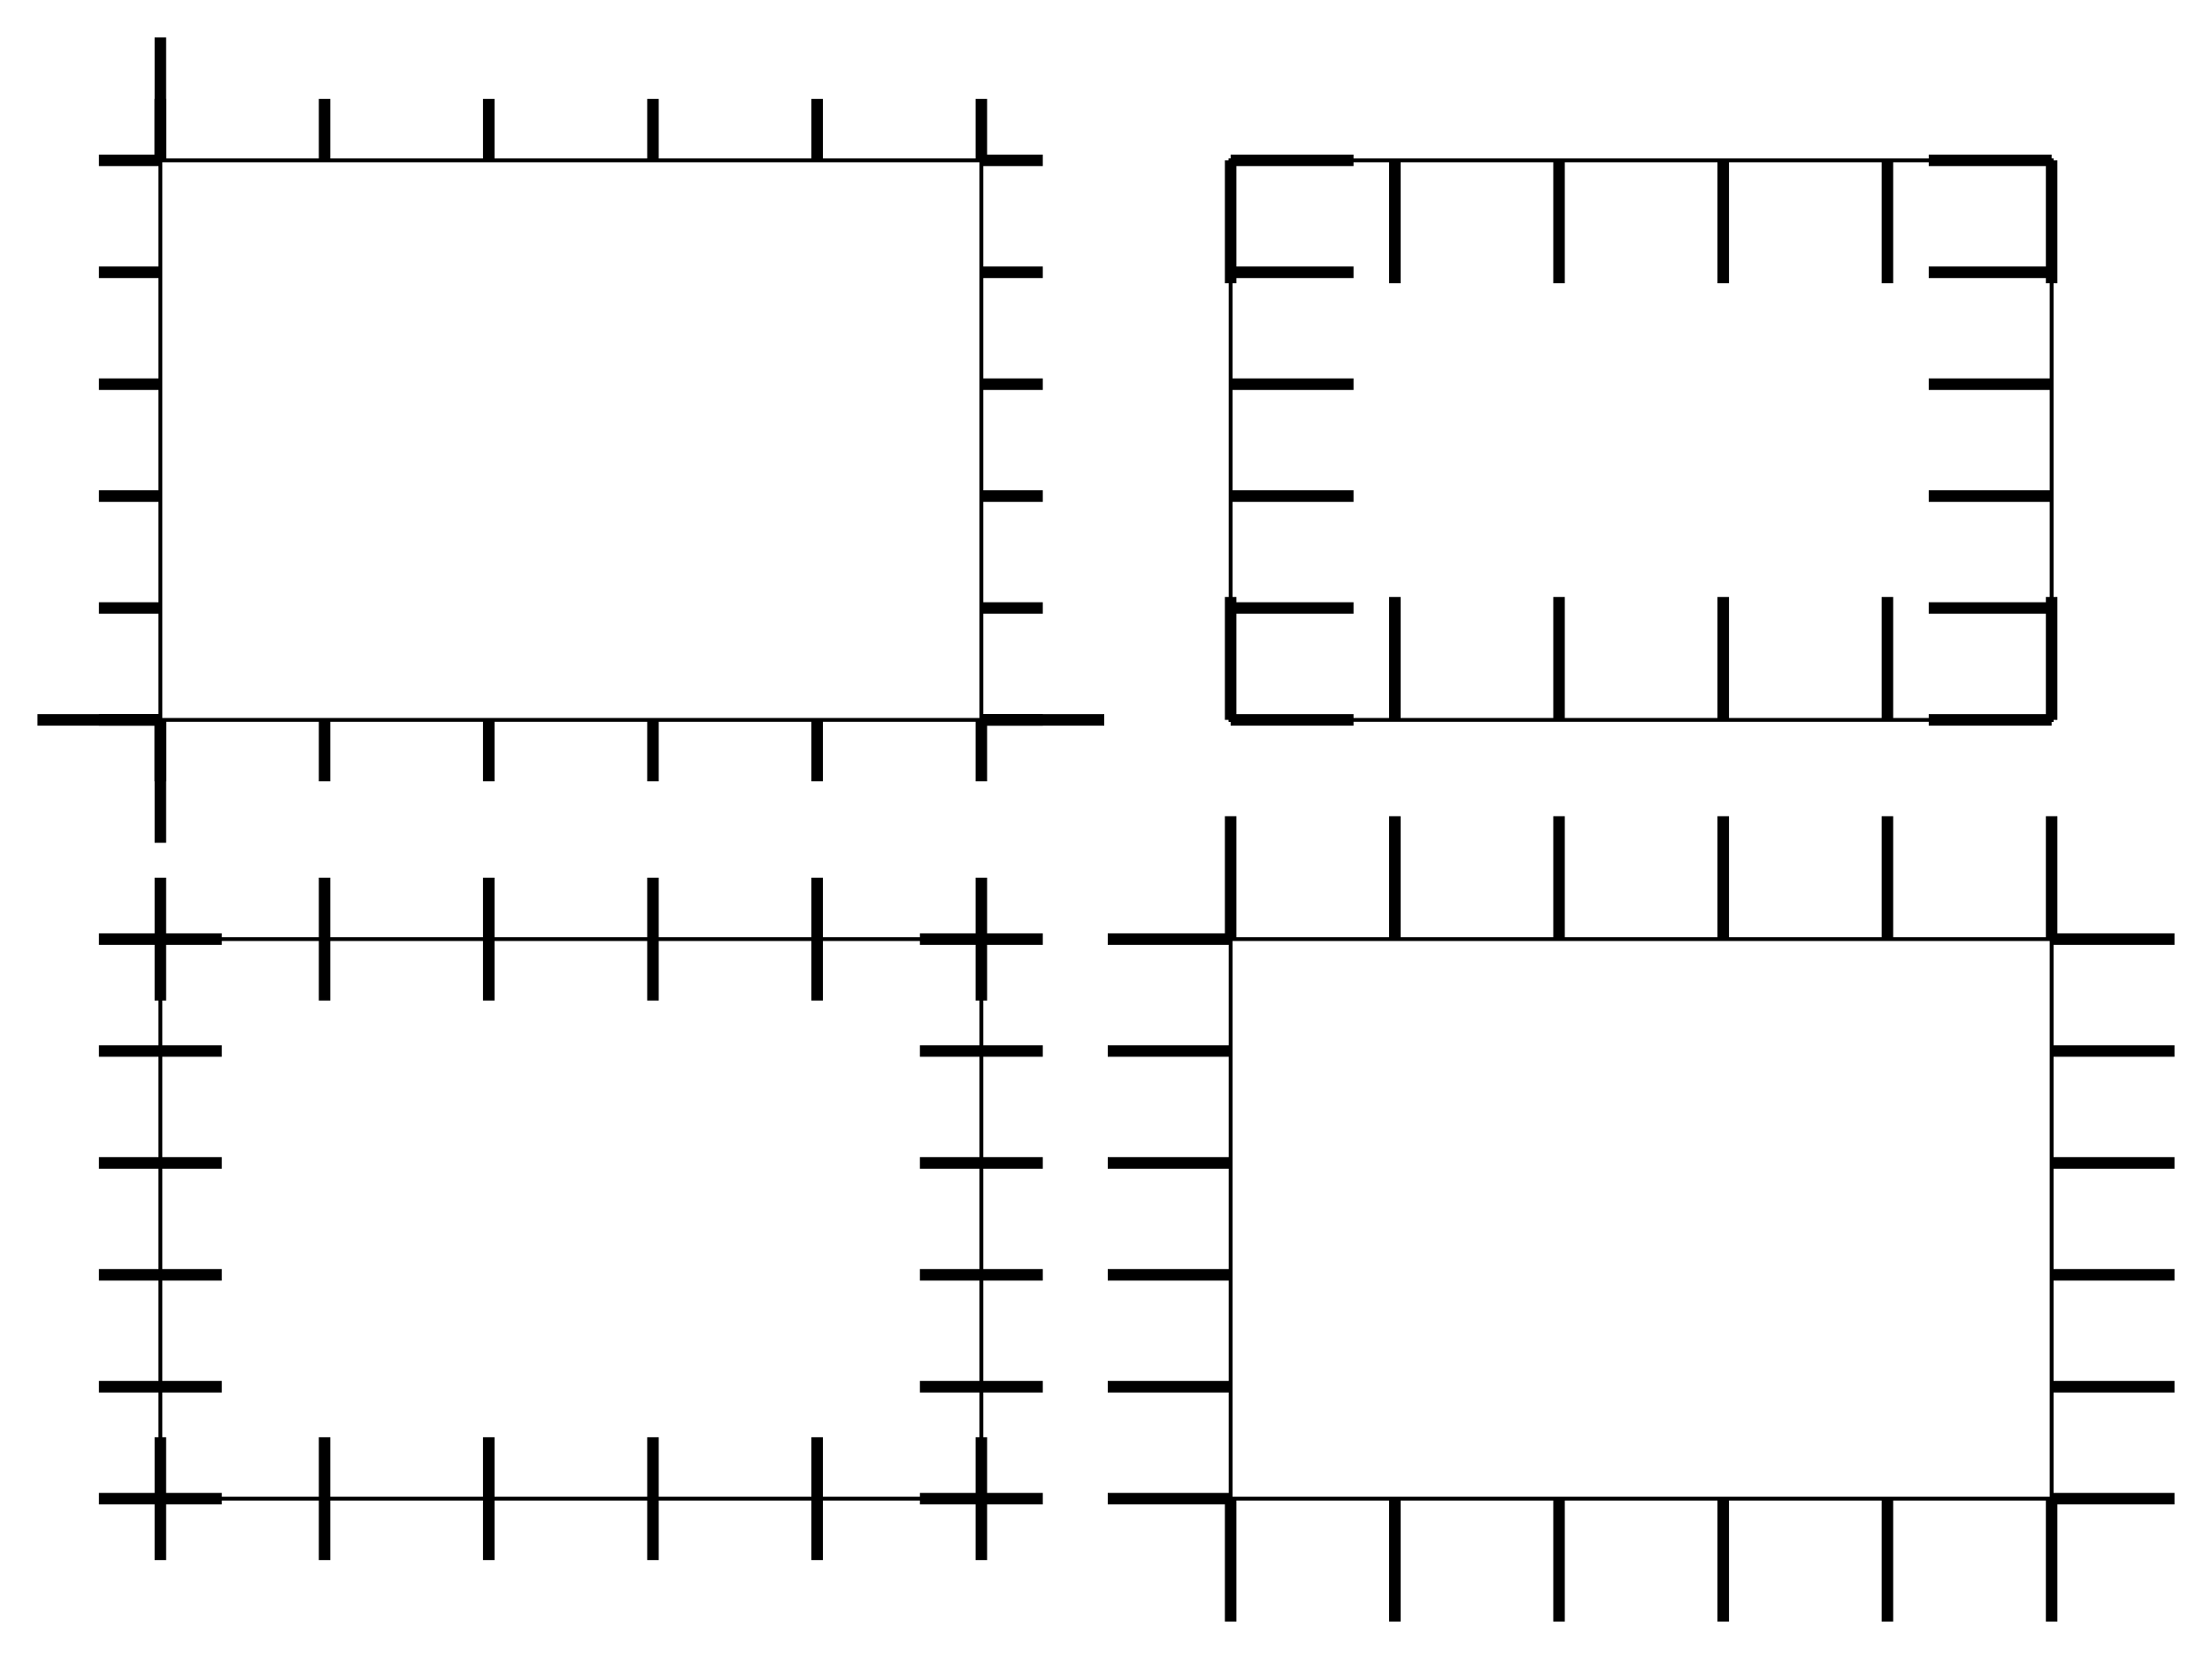 <?xml version="1.0" encoding="utf-8" standalone="no"?>
<!DOCTYPE svg PUBLIC "-//W3C//DTD SVG 1.1//EN"
  "http://www.w3.org/Graphics/SVG/1.1/DTD/svg11.dtd">
<!-- Created with matplotlib (http://matplotlib.org/) -->
<svg height="432pt" version="1.1" viewBox="0 0 576 432" width="576pt" xmlns="http://www.w3.org/2000/svg" xmlns:xlink="http://www.w3.org/1999/xlink">
 <defs>
  <style type="text/css">
*{stroke-linecap:butt;stroke-linejoin:round;}
  </style>
 </defs>
 <g id="figure_1">
  <g id="patch_1">
   <path d="M 0 432 
L 576 432 
L 576 0 
L 0 0 
z
" style="fill:#ffffff;"/>
  </g>
  <g id="axes_1">
   <g id="patch_2">
    <path d="M 41.76 187.46 
L 255.543 187.46 
L 255.543 41.76 
L 41.76 41.76 
z
" style="fill:#ffffff;"/>
   </g>
   <g id="patch_3">
    <path d="M 41.76 187.46 
L 41.76 41.76 
" style="fill:none;stroke:#000000;stroke-linecap:square;stroke-linejoin:miter;"/>
   </g>
   <g id="patch_4">
    <path d="M 255.543 187.46 
L 255.543 41.76 
" style="fill:none;stroke:#000000;stroke-linecap:square;stroke-linejoin:miter;"/>
   </g>
   <g id="patch_5">
    <path d="M 41.76 187.46 
L 255.543 187.46 
" style="fill:none;stroke:#000000;stroke-linecap:square;stroke-linejoin:miter;"/>
   </g>
   <g id="patch_6">
    <path d="M 41.76 41.76 
L 255.543 41.76 
" style="fill:none;stroke:#000000;stroke-linecap:square;stroke-linejoin:miter;"/>
   </g>
   <g id="matplotlib.axis_1">
    <g id="xtick_1">
     <g id="line2d_1">
      <defs>
       <path d="M 0 0 
L 0 16 
" id="mf0405cbb2a" style="stroke:#000000;stroke-width:3;"/>
      </defs>
      <g>
       <use style="stroke:#000000;stroke-width:3;" x="41.76" xlink:href="#mf0405cbb2a" y="187.46"/>
      </g>
     </g>
     <g id="line2d_2">
      <defs>
       <path d="M 0 0 
L 0 -16 
" id="m84c40cdad9" style="stroke:#000000;stroke-width:3;"/>
      </defs>
      <g>
       <use style="stroke:#000000;stroke-width:3;" x="41.76" xlink:href="#m84c40cdad9" y="41.76"/>
      </g>
     </g>
    </g>
    <g id="xtick_2">
     <g id="line2d_3">
      <g>
       <use style="stroke:#000000;stroke-width:3;" x="84.517" xlink:href="#mf0405cbb2a" y="187.46"/>
      </g>
     </g>
     <g id="line2d_4">
      <g>
       <use style="stroke:#000000;stroke-width:3;" x="84.517" xlink:href="#m84c40cdad9" y="41.76"/>
      </g>
     </g>
    </g>
    <g id="xtick_3">
     <g id="line2d_5">
      <g>
       <use style="stroke:#000000;stroke-width:3;" x="127.273" xlink:href="#mf0405cbb2a" y="187.46"/>
      </g>
     </g>
     <g id="line2d_6">
      <g>
       <use style="stroke:#000000;stroke-width:3;" x="127.273" xlink:href="#m84c40cdad9" y="41.76"/>
      </g>
     </g>
    </g>
    <g id="xtick_4">
     <g id="line2d_7">
      <g>
       <use style="stroke:#000000;stroke-width:3;" x="170.03" xlink:href="#mf0405cbb2a" y="187.46"/>
      </g>
     </g>
     <g id="line2d_8">
      <g>
       <use style="stroke:#000000;stroke-width:3;" x="170.03" xlink:href="#m84c40cdad9" y="41.76"/>
      </g>
     </g>
    </g>
    <g id="xtick_5">
     <g id="line2d_9">
      <g>
       <use style="stroke:#000000;stroke-width:3;" x="212.787" xlink:href="#mf0405cbb2a" y="187.46"/>
      </g>
     </g>
     <g id="line2d_10">
      <g>
       <use style="stroke:#000000;stroke-width:3;" x="212.787" xlink:href="#m84c40cdad9" y="41.76"/>
      </g>
     </g>
    </g>
    <g id="xtick_6">
     <g id="line2d_11">
      <g>
       <use style="stroke:#000000;stroke-width:3;" x="255.543" xlink:href="#mf0405cbb2a" y="187.46"/>
      </g>
     </g>
     <g id="line2d_12">
      <g>
       <use style="stroke:#000000;stroke-width:3;" x="255.543" xlink:href="#m84c40cdad9" y="41.76"/>
      </g>
     </g>
    </g>
    <g id="xtick_7">
     <g id="line2d_13">
      <defs>
       <path d="M 0 0 
L 0 32 
" id="mb20cbead34" style="stroke:#000000;stroke-width:3;"/>
      </defs>
      <g>
       <use style="stroke:#000000;stroke-width:3;" x="41.76" xlink:href="#mb20cbead34" y="187.46"/>
      </g>
     </g>
     <g id="line2d_14">
      <defs>
       <path d="M 0 0 
L 0 -32 
" id="m5b093b5ede" style="stroke:#000000;stroke-width:3;"/>
      </defs>
      <g>
       <use style="stroke:#000000;stroke-width:3;" x="41.76" xlink:href="#m5b093b5ede" y="41.76"/>
      </g>
     </g>
    </g>
   </g>
   <g id="matplotlib.axis_2">
    <g id="ytick_1">
     <g id="line2d_15">
      <defs>
       <path d="M 0 0 
L -16 0 
" id="m85d502ea8a" style="stroke:#000000;stroke-width:3;"/>
      </defs>
      <g>
       <use style="stroke:#000000;stroke-width:3;" x="41.76" xlink:href="#m85d502ea8a" y="187.46"/>
      </g>
     </g>
     <g id="line2d_16">
      <defs>
       <path d="M 0 0 
L 16 0 
" id="med62187d98" style="stroke:#000000;stroke-width:3;"/>
      </defs>
      <g>
       <use style="stroke:#000000;stroke-width:3;" x="255.543" xlink:href="#med62187d98" y="187.46"/>
      </g>
     </g>
    </g>
    <g id="ytick_2">
     <g id="line2d_17">
      <g>
       <use style="stroke:#000000;stroke-width:3;" x="41.76" xlink:href="#m85d502ea8a" y="158.32"/>
      </g>
     </g>
     <g id="line2d_18">
      <g>
       <use style="stroke:#000000;stroke-width:3;" x="255.543" xlink:href="#med62187d98" y="158.32"/>
      </g>
     </g>
    </g>
    <g id="ytick_3">
     <g id="line2d_19">
      <g>
       <use style="stroke:#000000;stroke-width:3;" x="41.76" xlink:href="#m85d502ea8a" y="129.18"/>
      </g>
     </g>
     <g id="line2d_20">
      <g>
       <use style="stroke:#000000;stroke-width:3;" x="255.543" xlink:href="#med62187d98" y="129.18"/>
      </g>
     </g>
    </g>
    <g id="ytick_4">
     <g id="line2d_21">
      <g>
       <use style="stroke:#000000;stroke-width:3;" x="41.76" xlink:href="#m85d502ea8a" y="100.04"/>
      </g>
     </g>
     <g id="line2d_22">
      <g>
       <use style="stroke:#000000;stroke-width:3;" x="255.543" xlink:href="#med62187d98" y="100.04"/>
      </g>
     </g>
    </g>
    <g id="ytick_5">
     <g id="line2d_23">
      <g>
       <use style="stroke:#000000;stroke-width:3;" x="41.76" xlink:href="#m85d502ea8a" y="70.9"/>
      </g>
     </g>
     <g id="line2d_24">
      <g>
       <use style="stroke:#000000;stroke-width:3;" x="255.543" xlink:href="#med62187d98" y="70.9"/>
      </g>
     </g>
    </g>
    <g id="ytick_6">
     <g id="line2d_25">
      <g>
       <use style="stroke:#000000;stroke-width:3;" x="41.76" xlink:href="#m85d502ea8a" y="41.76"/>
      </g>
     </g>
     <g id="line2d_26">
      <g>
       <use style="stroke:#000000;stroke-width:3;" x="255.543" xlink:href="#med62187d98" y="41.76"/>
      </g>
     </g>
    </g>
    <g id="ytick_7">
     <g id="line2d_27">
      <defs>
       <path d="M 0 0 
L -32 0 
" id="m5c9e3ce6ee" style="stroke:#000000;stroke-width:3;"/>
      </defs>
      <g>
       <use style="stroke:#000000;stroke-width:3;" x="41.76" xlink:href="#m5c9e3ce6ee" y="187.46"/>
      </g>
     </g>
     <g id="line2d_28">
      <defs>
       <path d="M 0 0 
L 32 0 
" id="mbba5e77002" style="stroke:#000000;stroke-width:3;"/>
      </defs>
      <g>
       <use style="stroke:#000000;stroke-width:3;" x="255.543" xlink:href="#mbba5e77002" y="187.46"/>
      </g>
     </g>
    </g>
   </g>
  </g>
  <g id="axes_2">
   <g id="patch_7">
    <path d="M 320.457 187.46 
L 534.24 187.46 
L 534.24 41.76 
L 320.457 41.76 
z
" style="fill:#ffffff;"/>
   </g>
   <g id="patch_8">
    <path d="M 320.457 187.46 
L 320.457 41.76 
" style="fill:none;stroke:#000000;stroke-linecap:square;stroke-linejoin:miter;"/>
   </g>
   <g id="patch_9">
    <path d="M 534.24 187.46 
L 534.24 41.76 
" style="fill:none;stroke:#000000;stroke-linecap:square;stroke-linejoin:miter;"/>
   </g>
   <g id="patch_10">
    <path d="M 320.457 187.46 
L 534.24 187.46 
" style="fill:none;stroke:#000000;stroke-linecap:square;stroke-linejoin:miter;"/>
   </g>
   <g id="patch_11">
    <path d="M 320.457 41.76 
L 534.24 41.76 
" style="fill:none;stroke:#000000;stroke-linecap:square;stroke-linejoin:miter;"/>
   </g>
   <g id="matplotlib.axis_3">
    <g id="xtick_8">
     <g id="line2d_29">
      <g>
       <use style="stroke:#000000;stroke-width:3;" x="320.457" xlink:href="#m5b093b5ede" y="187.46"/>
      </g>
     </g>
     <g id="line2d_30">
      <g>
       <use style="stroke:#000000;stroke-width:3;" x="320.457" xlink:href="#mb20cbead34" y="41.76"/>
      </g>
     </g>
    </g>
    <g id="xtick_9">
     <g id="line2d_31">
      <g>
       <use style="stroke:#000000;stroke-width:3;" x="363.213" xlink:href="#m5b093b5ede" y="187.46"/>
      </g>
     </g>
     <g id="line2d_32">
      <g>
       <use style="stroke:#000000;stroke-width:3;" x="363.213" xlink:href="#mb20cbead34" y="41.76"/>
      </g>
     </g>
    </g>
    <g id="xtick_10">
     <g id="line2d_33">
      <g>
       <use style="stroke:#000000;stroke-width:3;" x="405.97" xlink:href="#m5b093b5ede" y="187.46"/>
      </g>
     </g>
     <g id="line2d_34">
      <g>
       <use style="stroke:#000000;stroke-width:3;" x="405.97" xlink:href="#mb20cbead34" y="41.76"/>
      </g>
     </g>
    </g>
    <g id="xtick_11">
     <g id="line2d_35">
      <g>
       <use style="stroke:#000000;stroke-width:3;" x="448.727" xlink:href="#m5b093b5ede" y="187.46"/>
      </g>
     </g>
     <g id="line2d_36">
      <g>
       <use style="stroke:#000000;stroke-width:3;" x="448.727" xlink:href="#mb20cbead34" y="41.76"/>
      </g>
     </g>
    </g>
    <g id="xtick_12">
     <g id="line2d_37">
      <g>
       <use style="stroke:#000000;stroke-width:3;" x="491.483" xlink:href="#m5b093b5ede" y="187.46"/>
      </g>
     </g>
     <g id="line2d_38">
      <g>
       <use style="stroke:#000000;stroke-width:3;" x="491.483" xlink:href="#mb20cbead34" y="41.76"/>
      </g>
     </g>
    </g>
    <g id="xtick_13">
     <g id="line2d_39">
      <g>
       <use style="stroke:#000000;stroke-width:3;" x="534.24" xlink:href="#m5b093b5ede" y="187.46"/>
      </g>
     </g>
     <g id="line2d_40">
      <g>
       <use style="stroke:#000000;stroke-width:3;" x="534.24" xlink:href="#mb20cbead34" y="41.76"/>
      </g>
     </g>
    </g>
   </g>
   <g id="matplotlib.axis_4">
    <g id="ytick_8">
     <g id="line2d_41">
      <g>
       <use style="stroke:#000000;stroke-width:3;" x="320.457" xlink:href="#mbba5e77002" y="187.46"/>
      </g>
     </g>
     <g id="line2d_42">
      <g>
       <use style="stroke:#000000;stroke-width:3;" x="534.24" xlink:href="#m5c9e3ce6ee" y="187.46"/>
      </g>
     </g>
    </g>
    <g id="ytick_9">
     <g id="line2d_43">
      <g>
       <use style="stroke:#000000;stroke-width:3;" x="320.457" xlink:href="#mbba5e77002" y="158.32"/>
      </g>
     </g>
     <g id="line2d_44">
      <g>
       <use style="stroke:#000000;stroke-width:3;" x="534.24" xlink:href="#m5c9e3ce6ee" y="158.32"/>
      </g>
     </g>
    </g>
    <g id="ytick_10">
     <g id="line2d_45">
      <g>
       <use style="stroke:#000000;stroke-width:3;" x="320.457" xlink:href="#mbba5e77002" y="129.18"/>
      </g>
     </g>
     <g id="line2d_46">
      <g>
       <use style="stroke:#000000;stroke-width:3;" x="534.24" xlink:href="#m5c9e3ce6ee" y="129.18"/>
      </g>
     </g>
    </g>
    <g id="ytick_11">
     <g id="line2d_47">
      <g>
       <use style="stroke:#000000;stroke-width:3;" x="320.457" xlink:href="#mbba5e77002" y="100.04"/>
      </g>
     </g>
     <g id="line2d_48">
      <g>
       <use style="stroke:#000000;stroke-width:3;" x="534.24" xlink:href="#m5c9e3ce6ee" y="100.04"/>
      </g>
     </g>
    </g>
    <g id="ytick_12">
     <g id="line2d_49">
      <g>
       <use style="stroke:#000000;stroke-width:3;" x="320.457" xlink:href="#mbba5e77002" y="70.9"/>
      </g>
     </g>
     <g id="line2d_50">
      <g>
       <use style="stroke:#000000;stroke-width:3;" x="534.24" xlink:href="#m5c9e3ce6ee" y="70.9"/>
      </g>
     </g>
    </g>
    <g id="ytick_13">
     <g id="line2d_51">
      <g>
       <use style="stroke:#000000;stroke-width:3;" x="320.457" xlink:href="#mbba5e77002" y="41.76"/>
      </g>
     </g>
     <g id="line2d_52">
      <g>
       <use style="stroke:#000000;stroke-width:3;" x="534.24" xlink:href="#m5c9e3ce6ee" y="41.76"/>
      </g>
     </g>
    </g>
   </g>
  </g>
  <g id="axes_3">
   <g id="patch_12">
    <path d="M 41.76 390.24 
L 255.543 390.24 
L 255.543 244.54 
L 41.76 244.54 
z
" style="fill:#ffffff;"/>
   </g>
   <g id="patch_13">
    <path d="M 41.76 390.24 
L 41.76 244.54 
" style="fill:none;stroke:#000000;stroke-linecap:square;stroke-linejoin:miter;"/>
   </g>
   <g id="patch_14">
    <path d="M 255.543 390.24 
L 255.543 244.54 
" style="fill:none;stroke:#000000;stroke-linecap:square;stroke-linejoin:miter;"/>
   </g>
   <g id="patch_15">
    <path d="M 41.76 390.24 
L 255.543 390.24 
" style="fill:none;stroke:#000000;stroke-linecap:square;stroke-linejoin:miter;"/>
   </g>
   <g id="patch_16">
    <path d="M 41.76 244.54 
L 255.543 244.54 
" style="fill:none;stroke:#000000;stroke-linecap:square;stroke-linejoin:miter;"/>
   </g>
   <g id="matplotlib.axis_5">
    <g id="xtick_14">
     <g id="line2d_53">
      <defs>
       <path d="M 0 16 
L 0 -16 
" id="m199b0cde51" style="stroke:#000000;stroke-width:3;"/>
      </defs>
      <g>
       <use style="stroke:#000000;stroke-width:3;" x="41.76" xlink:href="#m199b0cde51" y="390.24"/>
      </g>
     </g>
     <g id="line2d_54">
      <g>
       <use style="stroke:#000000;stroke-width:3;" x="41.76" xlink:href="#m199b0cde51" y="244.54"/>
      </g>
     </g>
    </g>
    <g id="xtick_15">
     <g id="line2d_55">
      <g>
       <use style="stroke:#000000;stroke-width:3;" x="84.517" xlink:href="#m199b0cde51" y="390.24"/>
      </g>
     </g>
     <g id="line2d_56">
      <g>
       <use style="stroke:#000000;stroke-width:3;" x="84.517" xlink:href="#m199b0cde51" y="244.54"/>
      </g>
     </g>
    </g>
    <g id="xtick_16">
     <g id="line2d_57">
      <g>
       <use style="stroke:#000000;stroke-width:3;" x="127.273" xlink:href="#m199b0cde51" y="390.24"/>
      </g>
     </g>
     <g id="line2d_58">
      <g>
       <use style="stroke:#000000;stroke-width:3;" x="127.273" xlink:href="#m199b0cde51" y="244.54"/>
      </g>
     </g>
    </g>
    <g id="xtick_17">
     <g id="line2d_59">
      <g>
       <use style="stroke:#000000;stroke-width:3;" x="170.03" xlink:href="#m199b0cde51" y="390.24"/>
      </g>
     </g>
     <g id="line2d_60">
      <g>
       <use style="stroke:#000000;stroke-width:3;" x="170.03" xlink:href="#m199b0cde51" y="244.54"/>
      </g>
     </g>
    </g>
    <g id="xtick_18">
     <g id="line2d_61">
      <g>
       <use style="stroke:#000000;stroke-width:3;" x="212.787" xlink:href="#m199b0cde51" y="390.24"/>
      </g>
     </g>
     <g id="line2d_62">
      <g>
       <use style="stroke:#000000;stroke-width:3;" x="212.787" xlink:href="#m199b0cde51" y="244.54"/>
      </g>
     </g>
    </g>
    <g id="xtick_19">
     <g id="line2d_63">
      <g>
       <use style="stroke:#000000;stroke-width:3;" x="255.543" xlink:href="#m199b0cde51" y="390.24"/>
      </g>
     </g>
     <g id="line2d_64">
      <g>
       <use style="stroke:#000000;stroke-width:3;" x="255.543" xlink:href="#m199b0cde51" y="244.54"/>
      </g>
     </g>
    </g>
   </g>
   <g id="matplotlib.axis_6">
    <g id="ytick_14">
     <g id="line2d_65">
      <defs>
       <path d="M 16 0 
L -16 -0 
" id="m8b838ca8a1" style="stroke:#000000;stroke-width:3;"/>
      </defs>
      <g>
       <use style="stroke:#000000;stroke-width:3;" x="41.76" xlink:href="#m8b838ca8a1" y="390.24"/>
      </g>
     </g>
     <g id="line2d_66">
      <g>
       <use style="stroke:#000000;stroke-width:3;" x="255.543" xlink:href="#m8b838ca8a1" y="390.24"/>
      </g>
     </g>
    </g>
    <g id="ytick_15">
     <g id="line2d_67">
      <g>
       <use style="stroke:#000000;stroke-width:3;" x="41.76" xlink:href="#m8b838ca8a1" y="361.1"/>
      </g>
     </g>
     <g id="line2d_68">
      <g>
       <use style="stroke:#000000;stroke-width:3;" x="255.543" xlink:href="#m8b838ca8a1" y="361.1"/>
      </g>
     </g>
    </g>
    <g id="ytick_16">
     <g id="line2d_69">
      <g>
       <use style="stroke:#000000;stroke-width:3;" x="41.76" xlink:href="#m8b838ca8a1" y="331.96"/>
      </g>
     </g>
     <g id="line2d_70">
      <g>
       <use style="stroke:#000000;stroke-width:3;" x="255.543" xlink:href="#m8b838ca8a1" y="331.96"/>
      </g>
     </g>
    </g>
    <g id="ytick_17">
     <g id="line2d_71">
      <g>
       <use style="stroke:#000000;stroke-width:3;" x="41.76" xlink:href="#m8b838ca8a1" y="302.82"/>
      </g>
     </g>
     <g id="line2d_72">
      <g>
       <use style="stroke:#000000;stroke-width:3;" x="255.543" xlink:href="#m8b838ca8a1" y="302.82"/>
      </g>
     </g>
    </g>
    <g id="ytick_18">
     <g id="line2d_73">
      <g>
       <use style="stroke:#000000;stroke-width:3;" x="41.76" xlink:href="#m8b838ca8a1" y="273.68"/>
      </g>
     </g>
     <g id="line2d_74">
      <g>
       <use style="stroke:#000000;stroke-width:3;" x="255.543" xlink:href="#m8b838ca8a1" y="273.68"/>
      </g>
     </g>
    </g>
    <g id="ytick_19">
     <g id="line2d_75">
      <g>
       <use style="stroke:#000000;stroke-width:3;" x="41.76" xlink:href="#m8b838ca8a1" y="244.54"/>
      </g>
     </g>
     <g id="line2d_76">
      <g>
       <use style="stroke:#000000;stroke-width:3;" x="255.543" xlink:href="#m8b838ca8a1" y="244.54"/>
      </g>
     </g>
    </g>
   </g>
  </g>
  <g id="axes_4">
   <g id="patch_17">
    <path d="M 320.457 390.24 
L 534.24 390.24 
L 534.24 244.54 
L 320.457 244.54 
z
" style="fill:#ffffff;"/>
   </g>
   <g id="patch_18">
    <path d="M 320.457 390.24 
L 320.457 244.54 
" style="fill:none;stroke:#000000;stroke-linecap:square;stroke-linejoin:miter;"/>
   </g>
   <g id="patch_19">
    <path d="M 534.24 390.24 
L 534.24 244.54 
" style="fill:none;stroke:#000000;stroke-linecap:square;stroke-linejoin:miter;"/>
   </g>
   <g id="patch_20">
    <path d="M 320.457 390.24 
L 534.24 390.24 
" style="fill:none;stroke:#000000;stroke-linecap:square;stroke-linejoin:miter;"/>
   </g>
   <g id="patch_21">
    <path d="M 320.457 244.54 
L 534.24 244.54 
" style="fill:none;stroke:#000000;stroke-linecap:square;stroke-linejoin:miter;"/>
   </g>
   <g id="matplotlib.axis_7">
    <g id="xtick_20">
     <g id="line2d_77">
      <g>
       <use style="stroke:#000000;stroke-width:3;" x="320.457" xlink:href="#mb20cbead34" y="390.24"/>
      </g>
     </g>
     <g id="line2d_78">
      <g>
       <use style="stroke:#000000;stroke-width:3;" x="320.457" xlink:href="#m5b093b5ede" y="244.54"/>
      </g>
     </g>
    </g>
    <g id="xtick_21">
     <g id="line2d_79">
      <g>
       <use style="stroke:#000000;stroke-width:3;" x="363.213" xlink:href="#mb20cbead34" y="390.24"/>
      </g>
     </g>
     <g id="line2d_80">
      <g>
       <use style="stroke:#000000;stroke-width:3;" x="363.213" xlink:href="#m5b093b5ede" y="244.54"/>
      </g>
     </g>
    </g>
    <g id="xtick_22">
     <g id="line2d_81">
      <g>
       <use style="stroke:#000000;stroke-width:3;" x="405.97" xlink:href="#mb20cbead34" y="390.24"/>
      </g>
     </g>
     <g id="line2d_82">
      <g>
       <use style="stroke:#000000;stroke-width:3;" x="405.97" xlink:href="#m5b093b5ede" y="244.54"/>
      </g>
     </g>
    </g>
    <g id="xtick_23">
     <g id="line2d_83">
      <g>
       <use style="stroke:#000000;stroke-width:3;" x="448.727" xlink:href="#mb20cbead34" y="390.24"/>
      </g>
     </g>
     <g id="line2d_84">
      <g>
       <use style="stroke:#000000;stroke-width:3;" x="448.727" xlink:href="#m5b093b5ede" y="244.54"/>
      </g>
     </g>
    </g>
    <g id="xtick_24">
     <g id="line2d_85">
      <g>
       <use style="stroke:#000000;stroke-width:3;" x="491.483" xlink:href="#mb20cbead34" y="390.24"/>
      </g>
     </g>
     <g id="line2d_86">
      <g>
       <use style="stroke:#000000;stroke-width:3;" x="491.483" xlink:href="#m5b093b5ede" y="244.54"/>
      </g>
     </g>
    </g>
    <g id="xtick_25">
     <g id="line2d_87">
      <g>
       <use style="stroke:#000000;stroke-width:3;" x="534.24" xlink:href="#mb20cbead34" y="390.24"/>
      </g>
     </g>
     <g id="line2d_88">
      <g>
       <use style="stroke:#000000;stroke-width:3;" x="534.24" xlink:href="#m5b093b5ede" y="244.54"/>
      </g>
     </g>
    </g>
   </g>
   <g id="matplotlib.axis_8">
    <g id="ytick_20">
     <g id="line2d_89">
      <g>
       <use style="stroke:#000000;stroke-width:3;" x="320.457" xlink:href="#m5c9e3ce6ee" y="390.24"/>
      </g>
     </g>
     <g id="line2d_90">
      <g>
       <use style="stroke:#000000;stroke-width:3;" x="534.24" xlink:href="#mbba5e77002" y="390.24"/>
      </g>
     </g>
    </g>
    <g id="ytick_21">
     <g id="line2d_91">
      <g>
       <use style="stroke:#000000;stroke-width:3;" x="320.457" xlink:href="#m5c9e3ce6ee" y="361.1"/>
      </g>
     </g>
     <g id="line2d_92">
      <g>
       <use style="stroke:#000000;stroke-width:3;" x="534.24" xlink:href="#mbba5e77002" y="361.1"/>
      </g>
     </g>
    </g>
    <g id="ytick_22">
     <g id="line2d_93">
      <g>
       <use style="stroke:#000000;stroke-width:3;" x="320.457" xlink:href="#m5c9e3ce6ee" y="331.96"/>
      </g>
     </g>
     <g id="line2d_94">
      <g>
       <use style="stroke:#000000;stroke-width:3;" x="534.24" xlink:href="#mbba5e77002" y="331.96"/>
      </g>
     </g>
    </g>
    <g id="ytick_23">
     <g id="line2d_95">
      <g>
       <use style="stroke:#000000;stroke-width:3;" x="320.457" xlink:href="#m5c9e3ce6ee" y="302.82"/>
      </g>
     </g>
     <g id="line2d_96">
      <g>
       <use style="stroke:#000000;stroke-width:3;" x="534.24" xlink:href="#mbba5e77002" y="302.82"/>
      </g>
     </g>
    </g>
    <g id="ytick_24">
     <g id="line2d_97">
      <g>
       <use style="stroke:#000000;stroke-width:3;" x="320.457" xlink:href="#m5c9e3ce6ee" y="273.68"/>
      </g>
     </g>
     <g id="line2d_98">
      <g>
       <use style="stroke:#000000;stroke-width:3;" x="534.24" xlink:href="#mbba5e77002" y="273.68"/>
      </g>
     </g>
    </g>
    <g id="ytick_25">
     <g id="line2d_99">
      <g>
       <use style="stroke:#000000;stroke-width:3;" x="320.457" xlink:href="#m5c9e3ce6ee" y="244.54"/>
      </g>
     </g>
     <g id="line2d_100">
      <g>
       <use style="stroke:#000000;stroke-width:3;" x="534.24" xlink:href="#mbba5e77002" y="244.54"/>
      </g>
     </g>
    </g>
   </g>
  </g>
 </g>
</svg>
